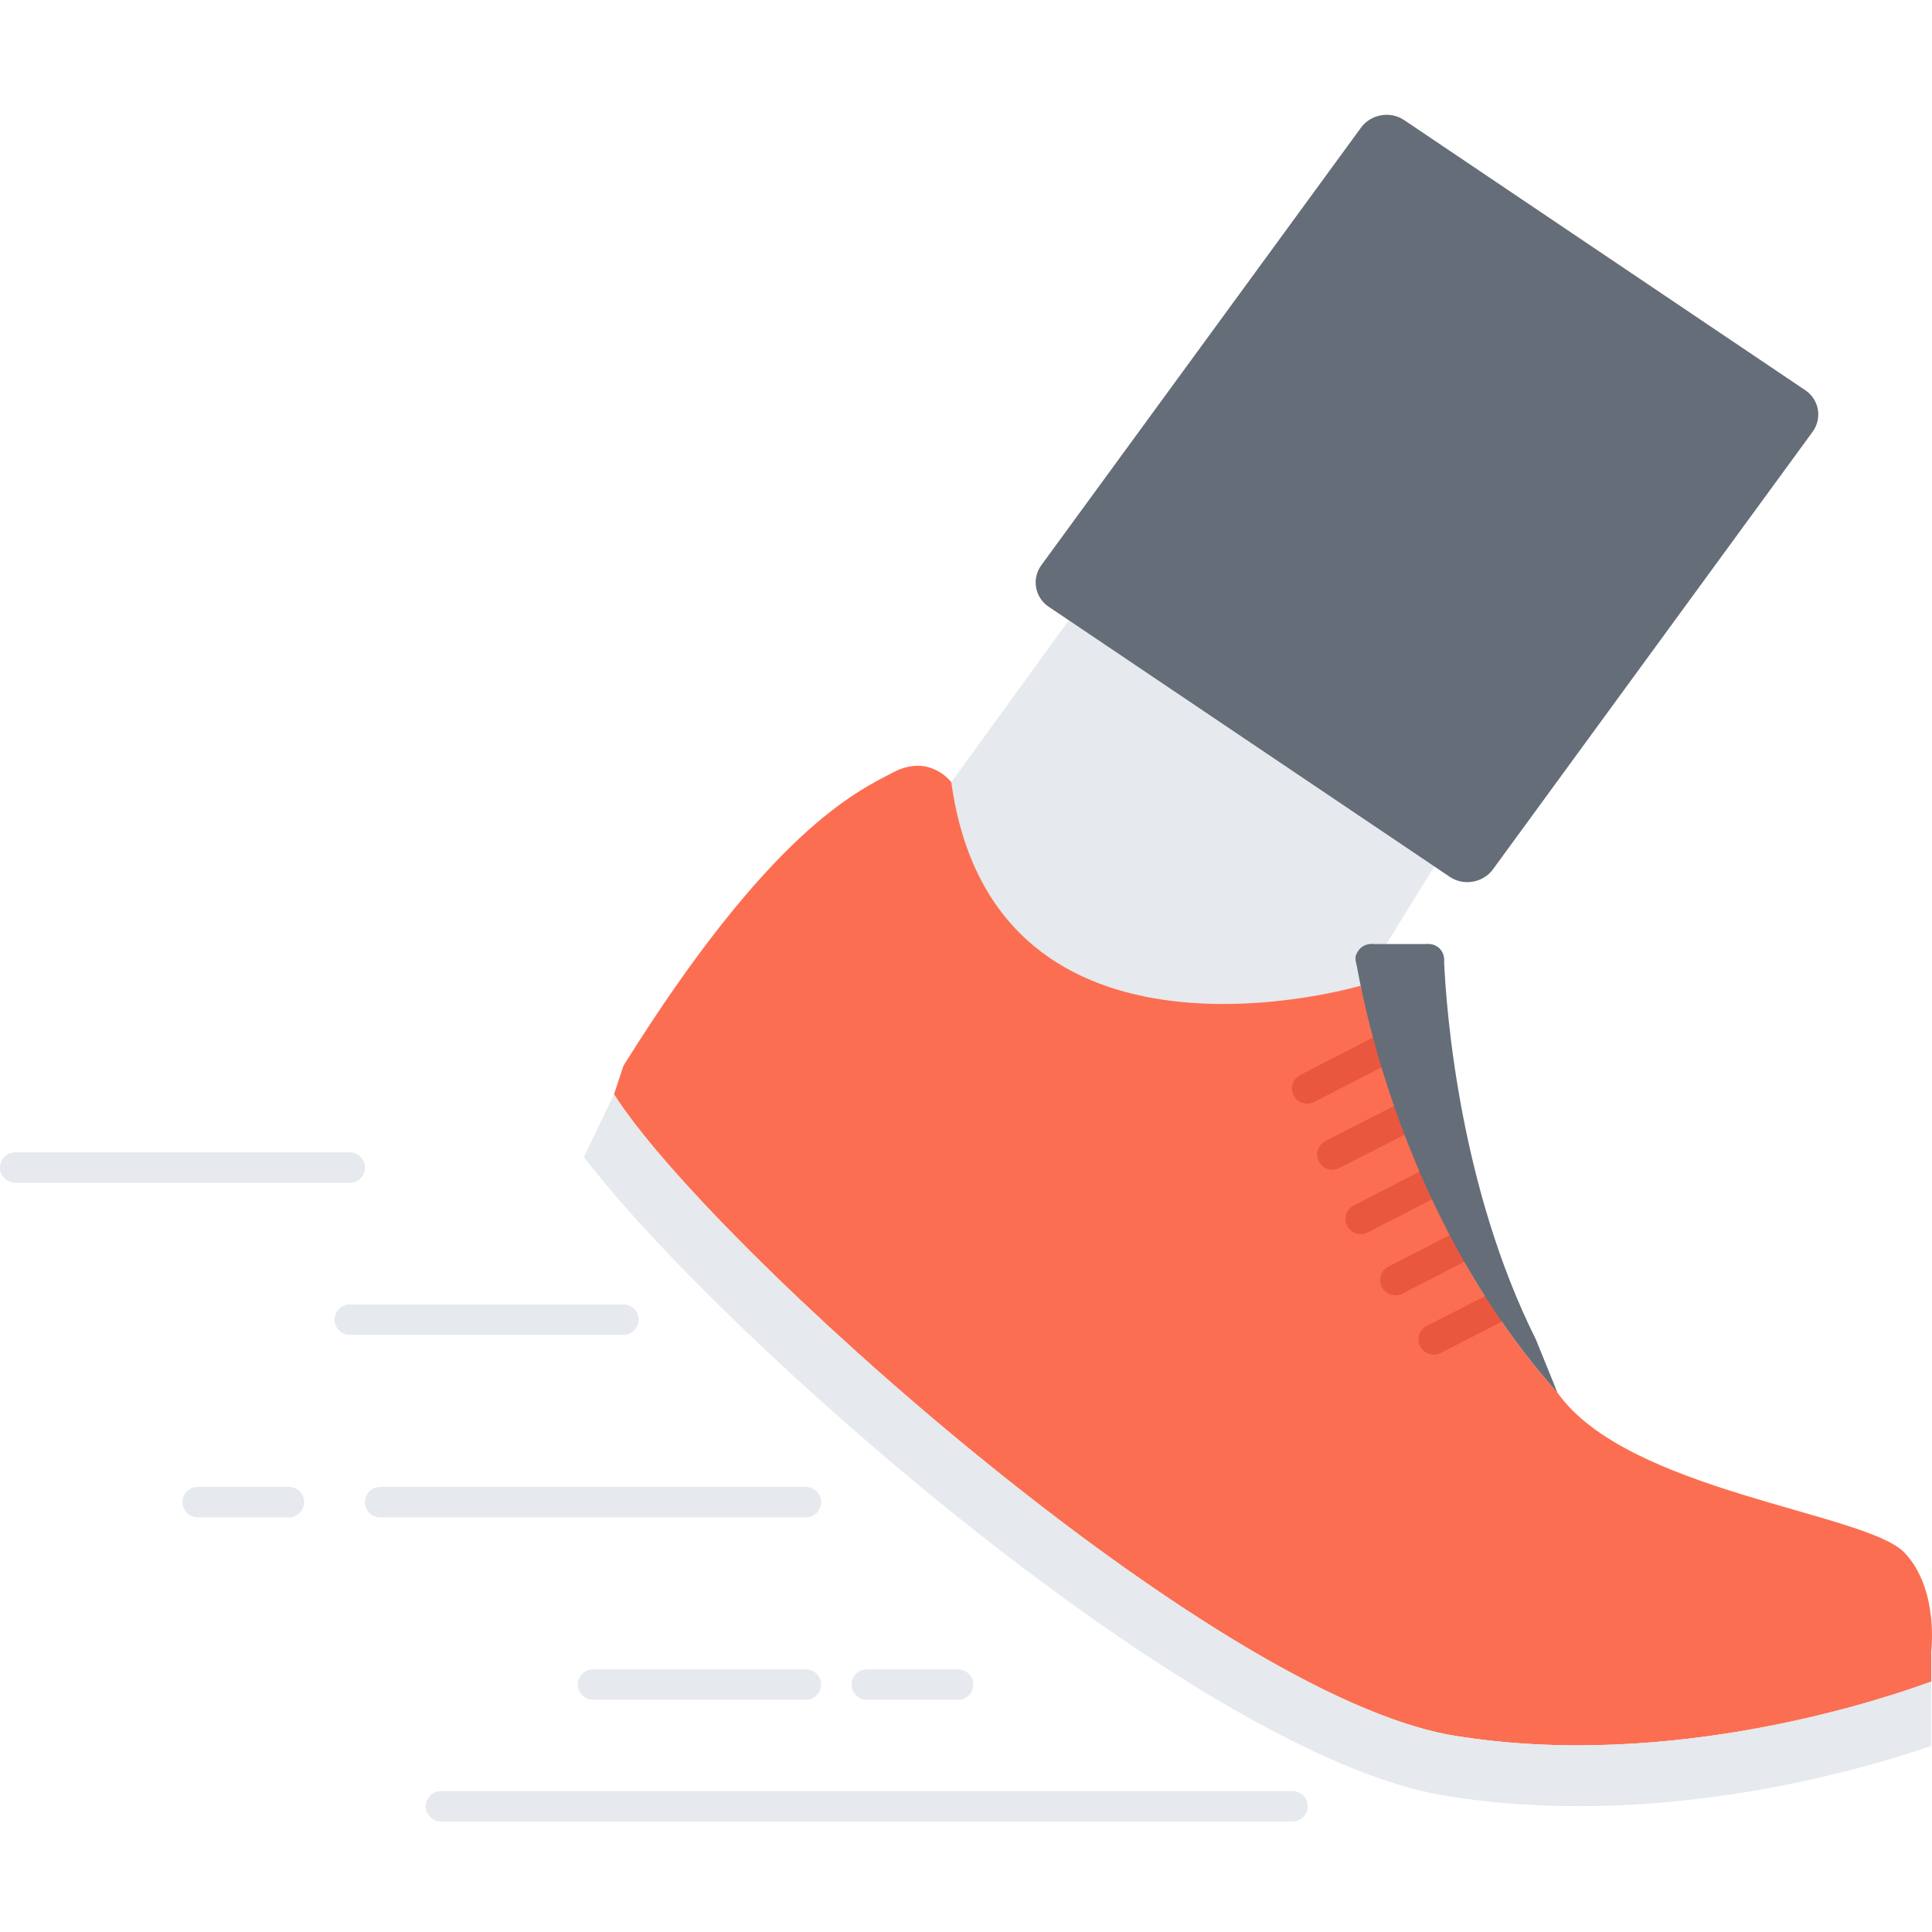 <svg height="508pt" viewBox="0 -30 508.2 508" width="508pt" xmlns="http://www.w3.org/2000/svg"><path d="m353 237.129-73.168 13.098-42.754-56.457 44.043-60.672 96.16 64.719zm0 0" fill="#e6e9ed"/><path d="m392.801 314.227c4.879 7.438 10.559 14.871 16.879 22 18.32 26 80.801 31.438 91.191 42 9.199 9.512 7.129 26 7.129 26v8c-11.129 4.078-67.77 23.672-125.449 14.23-64.16-10.48-196.32-129.59-221.039-168.719l2.488-7.512c38.719-62 61.473-72.211 71.039-77.203 9.57-4.988 15.191 2.633 15.191 2.633 11.379 82.09 107.672 53.527 107.672 53.527 4.402 18.488 15.379 55.602 34.898 85.043zm0 0" fill="#fc6e51"/><path d="m508 412.227v16.949c-19.68 6.723-72.961 22.082-128 13.051-65.52-10.723-190.238-120.562-226.406-168l7.918-16.488c24.719 39.129 156.879 158.238 221.039 168.719 57.688 9.441 114.328-10.152 125.449-14.23zm0 0" fill="#e6e9ed"/><path d="m392.719 198.562c-2.59 3.551-7.703 4.453-11.352 1.992l-105.535-71.066c-3.648-2.465-4.504-7.375-1.91-10.926l84.078-115.082c2.594-3.551 7.703-4.457 11.352-1.992l105.527 71.066c3.648 2.461 4.504 7.375 1.914 10.926zm0 0" fill="#656d78"/><path d="m377.121 326.227c-1.457 0-2.855-.801-3.562-2.176-1.008-1.969-.223-4.387 1.746-5.387l15.68-8c1.977-.992 4.383-.223 5.383 1.746 1.008 1.969.227 4.383-1.742 5.383l-15.68 8c-.594.289-1.211.434-1.824.434zm0 0" fill="#e9573f"/><path d="m367.039 310.625c-1.445 0-2.848-.793-3.559-2.168-1.008-1.969-.223-4.375 1.734-5.391l15.762-8.09c1.969-.984 4.383-.223 5.391 1.738 1.008 1.965.227 4.375-1.734 5.391l-15.762 8.09c-.59.285-1.215.43-1.832.43zm0 0" fill="#e9573f"/><path d="m357.93 294.539c-1.449 0-2.852-.793-3.555-2.168-1.016-1.961-.238-4.379 1.73-5.387l16.949-8.719c1.961-1.008 4.387-.242 5.387 1.727 1.016 1.961.238 4.379-1.73 5.387l-16.949 8.719c-.594.297-1.219.441-1.832.441zm0 0" fill="#e9573f"/><path d="m350.48 277.586c-1.457 0-2.848-.801-3.559-2.176-1.012-1.961-.227-4.375 1.742-5.387l17.359-8.879c1.945-.992 4.375-.223 5.383 1.746 1.008 1.965.227 4.375-1.742 5.383l-17.359 8.879c-.586.289-1.207.434-1.824.434zm0 0" fill="#e9573f"/><path d="m343.84 260.227c-1.449 0-2.84-.793-3.551-2.168-1.016-1.961-.242-4.379 1.727-5.387l18.32-9.438c1.969-1.016 4.367-.242 5.383 1.727 1.016 1.961.242 4.375-1.727 5.383l-18.32 9.441c-.594.297-1.215.441-1.832.441zm0 0" fill="#e9573f"/><g fill="#e6e9ed"><path d="m92 281.023h-88c-2.207 0-4-1.789-4-4 0-2.207 1.793-4 4-4h88c2.207 0 4 1.793 4 4 0 2.211-1.785 4-4 4zm0 0"/><path d="m340 449.023h-224c-2.207 0-4-1.789-4-4 0-2.207 1.793-4 4-4h224c2.207 0 4 1.793 4 4 0 2.211-1.785 4-4 4zm0 0"/><path d="m212 369.023h-112c-2.207 0-4-1.789-4-4 0-2.207 1.793-4 4-4h112c2.207 0 4 1.793 4 4 0 2.211-1.785 4-4 4zm0 0"/><path d="m76 369.023h-24c-2.207 0-4-1.789-4-4 0-2.207 1.793-4 4-4h24c2.207 0 4 1.793 4 4 0 2.211-1.785 4-4 4zm0 0"/><path d="m164 321.023h-72c-2.207 0-4-1.789-4-4 0-2.207 1.793-4 4-4h72c2.207 0 4 1.793 4 4 0 2.211-1.785 4-4 4zm0 0"/><path d="m212 417.023h-56c-2.207 0-4-1.789-4-4 0-2.207 1.793-4 4-4h56c2.207 0 4 1.793 4 4 0 2.211-1.785 4-4 4zm0 0"/><path d="m252 417.023h-24c-2.207 0-4-1.789-4-4 0-2.207 1.793-4 4-4h24c2.207 0 4 1.793 4 4 0 2.211-1.785 4-4 4zm0 0"/></g><path d="m404 322.227c-19.84-39.695-23.566-85.562-24.168-100-.129-3.023-4-4-4-4h-15.23s-4.434 1.398-4.008 3.957c.504 3.035 1.375 7.691 2.766 13.555 4.402 18.488 13.922 49.047 33.441 78.488 4.879 7.438 10.559 14.871 16.879 22zm0 0" fill="#656d78"/><path d="m364.609 222.227c0 2.207-1.793 4-4 4-2.211 0-4-1.793-4-4 0-2.211 1.789-4 4-4 2.207 0 4 1.789 4 4zm0 0" fill="#656d78"/><path d="m379.84 222.227c0 2.207-1.789 4-4 4-2.207 0-4-1.793-4-4 0-2.211 1.793-4 4-4 2.211 0 4 1.789 4 4zm0 0" fill="#656d78"/></svg>